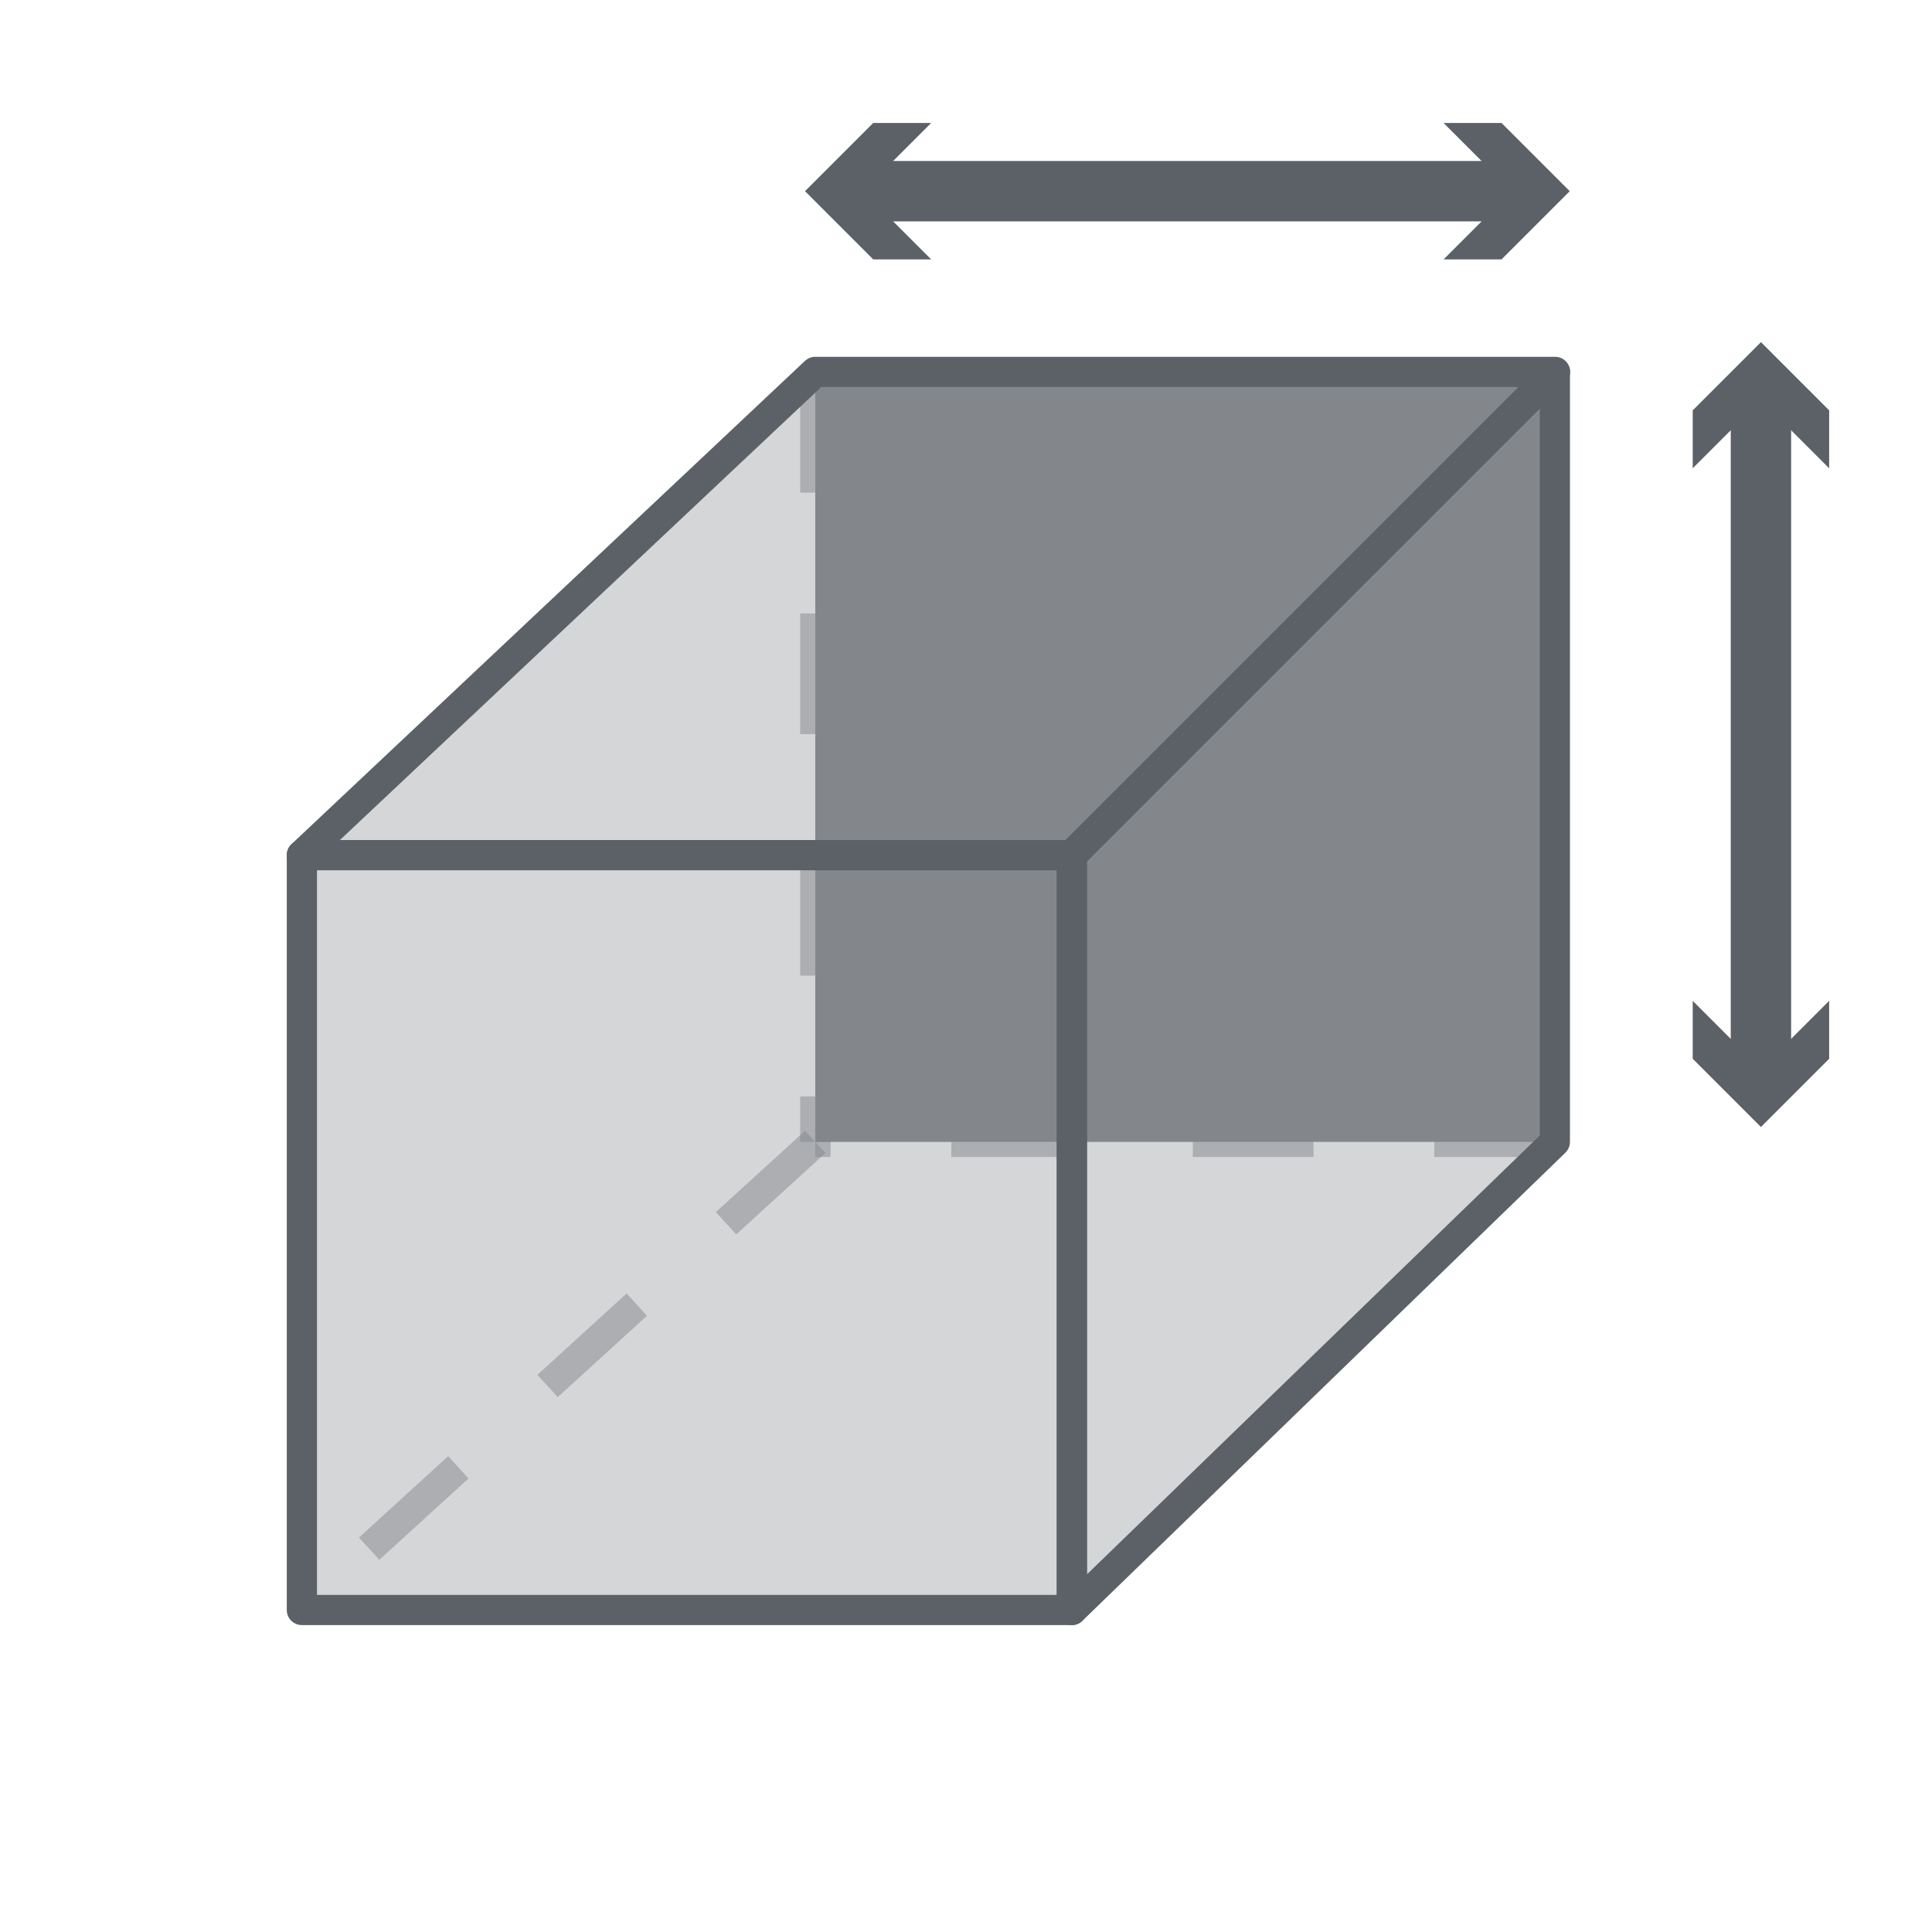 <svg id="Ebene_1" data-name="Ebene 1" xmlns="http://www.w3.org/2000/svg" width="96" height="96" viewBox="0 0 96 96">
  <defs>
    <style>
      .border-thick, .border-thin, .border-thin--transparent--dashed {
        fill: none;
        stroke: #5b6166;
      }

      .border-thick, .border-thin {
        stroke-linejoin: round;
      }

      .border-thick {
        stroke-width: 3px;
      }

      .solid-dark {
        fill: #5b6166;
      }

      .border-thin--transparent--dashed {
        stroke-miterlimit: 10;
        stroke-dasharray: 6;
      }

      .border-thin, .border-thin--transparent--dashed {
        stroke-width: 1.5px;
      }

      .border-thin--transparent--dashed, .transparent-medium {
        opacity: 0.5;
      }

      .transparent-medium {
        fill: #acafb2;
      }
    </style>
  </defs>
  <g id="actBackDimension">
    <line class="border-thick" x1="76" y1="9.5" x2="42" y2="9.5"/>
    <polygon class="solid-dark" points="71.73 6.11 75.12 9.5 71.73 12.89 74.61 12.89 78 9.5 74.61 6.11 71.73 6.11"/>
    <polygon class="solid-dark" points="46.27 6.11 42.88 9.5 46.27 12.89 43.39 12.89 40 9.5 43.39 6.11 46.27 6.11"/>
    <line class="border-thick" x1="87.5" y1="54" x2="87.5" y2="19"/>
    <polygon class="solid-dark" points="90.89 49.73 87.5 53.12 84.11 49.73 84.11 52.61 87.5 56 90.89 52.61 90.89 49.73"/>
    <polygon class="solid-dark" points="90.89 23.27 87.5 19.88 84.11 23.27 84.11 20.39 87.5 17 90.89 20.39 90.89 23.27"/>
    <g>
      <g>
        <path class="border-thin--transparent--dashed" d="M40.51,18.48V56.74"/>
        <line class="border-thin--transparent--dashed" x1="77.27" y1="56.74" x2="40.51" y2="56.74"/>
        <line class="border-thin--transparent--dashed" x1="40.51" y1="56.74" x2="15" y2="80"/>
      </g>
      <g>
        <rect class="solid-dark" x="40.51" y="18.85" width="36.76" height="37.89"/>
        <rect class="transparent-medium" x="15" y="42.49" width="38.26" height="37.51"/>
        <path class="transparent-medium" d="M53.26,42.49l24-24V56.74L53.26,80Z"/>
        <polygon class="transparent-medium" points="15 42.49 53.26 42.49 77.27 18.48 40.51 18.48 15 42.49"/>
      </g>
      <g>
        <rect class="border-thin" x="15" y="42.49" width="38.26" height="37.51"/>
        <path class="border-thin" d="M53.26,42.49l24-24V56.74L53.26,80Z"/>
        <polygon class="border-thin" points="15 42.49 53.26 42.49 77.27 18.48 40.51 18.48 15 42.49"/>
      </g>
    </g>
  </g>
</svg>
